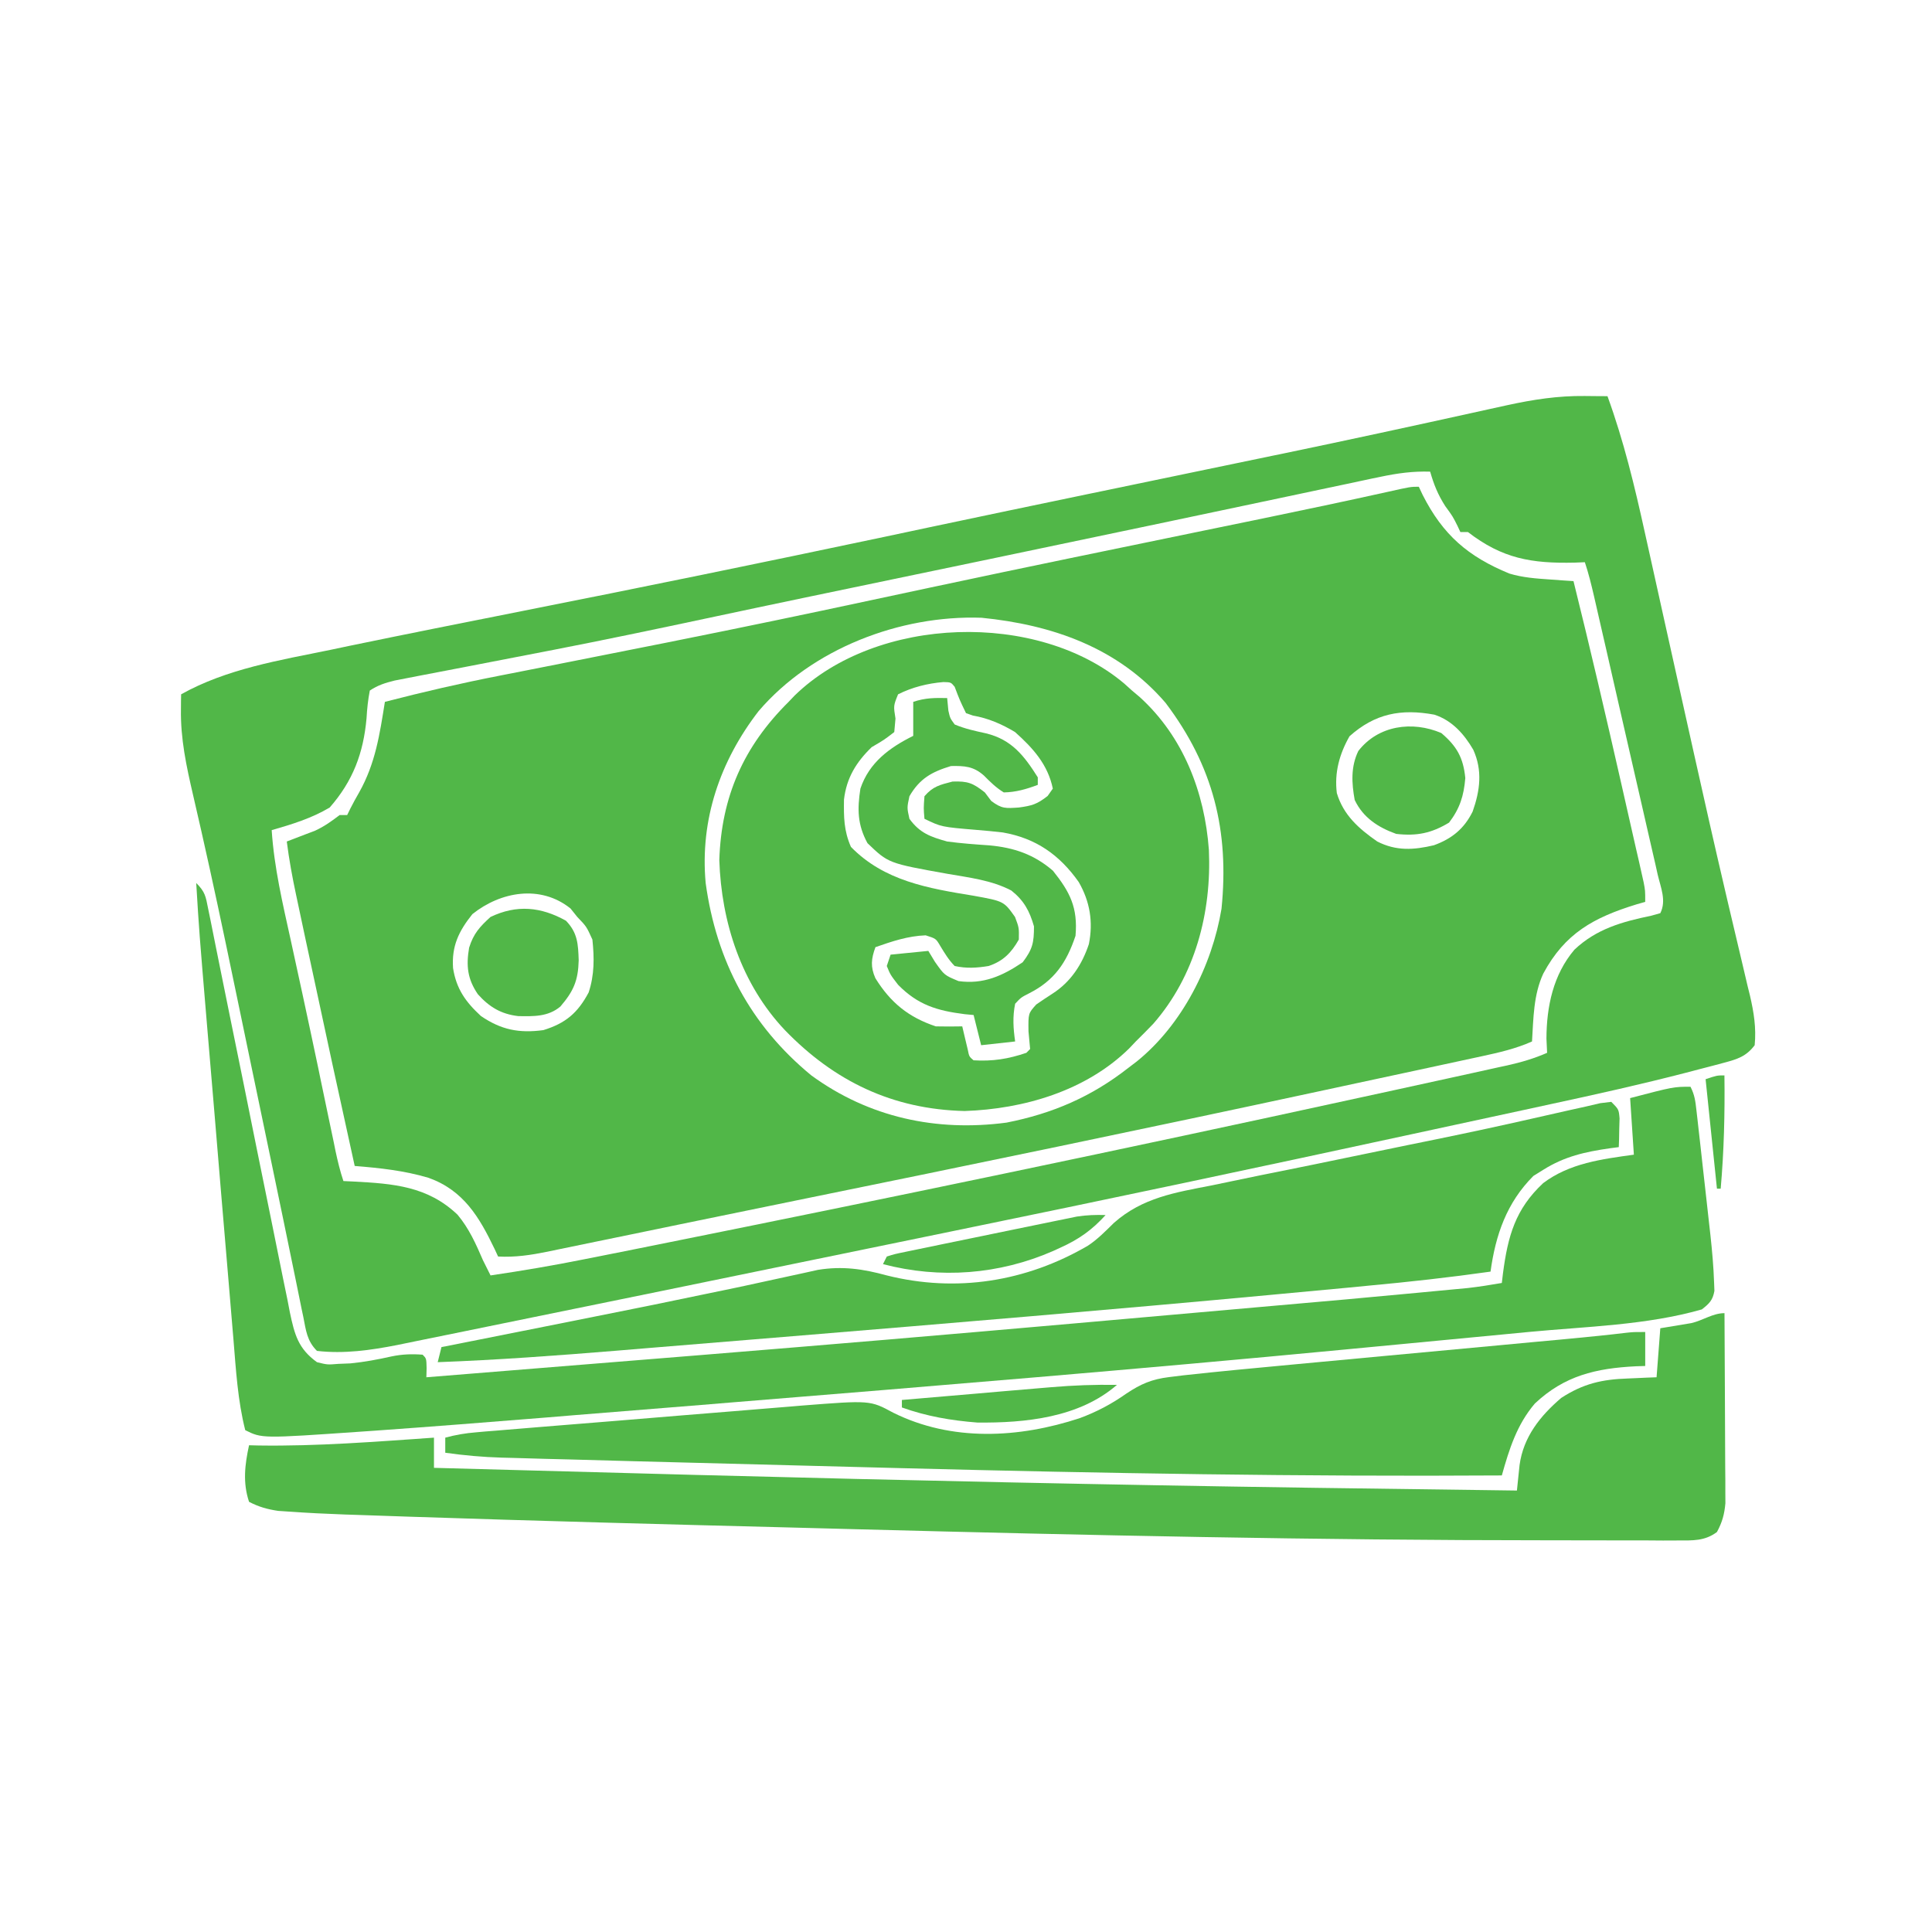 <svg width="32" height="32" viewBox="0 0 32 32" fill="none" xmlns="http://www.w3.org/2000/svg">
<path d="M23.5 8.062C23.521 8.107 23.543 8.152 23.564 8.198C23.9 8.86 24.314 9.218 25 9.5C25.222 9.567 25.441 9.582 25.672 9.598C25.745 9.603 25.818 9.608 25.894 9.614C25.977 9.619 25.977 9.619 26.062 9.625C26.338 10.736 26.597 11.851 26.851 12.968C26.885 13.12 26.92 13.271 26.954 13.423C27.004 13.639 27.052 13.855 27.101 14.071C27.124 14.169 27.124 14.169 27.147 14.27C27.167 14.361 27.167 14.361 27.188 14.453C27.2 14.506 27.212 14.559 27.224 14.614C27.25 14.75 27.25 14.75 27.25 14.938C27.202 14.951 27.155 14.965 27.106 14.979C26.397 15.197 25.92 15.458 25.562 16.125C25.398 16.478 25.399 16.866 25.375 17.25C25.106 17.37 24.83 17.433 24.543 17.495C24.491 17.506 24.439 17.517 24.385 17.529C24.211 17.567 24.036 17.604 23.862 17.642C23.737 17.669 23.612 17.696 23.487 17.723C23.147 17.797 22.807 17.869 22.467 17.942C22.253 17.988 22.04 18.034 21.826 18.08C18.951 18.699 16.072 19.296 13.19 19.883C12.542 20.015 11.894 20.149 11.246 20.282C10.981 20.337 10.717 20.391 10.453 20.446C10.257 20.486 10.06 20.526 9.864 20.567C9.657 20.61 9.451 20.652 9.244 20.695C9.186 20.707 9.127 20.719 9.067 20.732C8.79 20.788 8.535 20.827 8.25 20.812C8.231 20.772 8.212 20.731 8.193 20.689C7.939 20.16 7.68 19.717 7.097 19.508C6.692 19.388 6.295 19.346 5.875 19.312C5.627 18.191 5.384 17.067 5.144 15.944C5.116 15.812 5.088 15.681 5.059 15.55C5.019 15.363 4.98 15.177 4.94 14.99C4.928 14.934 4.916 14.879 4.904 14.821C4.841 14.527 4.788 14.236 4.75 13.938C4.792 13.922 4.834 13.906 4.878 13.889C4.934 13.868 4.989 13.846 5.047 13.824C5.102 13.803 5.157 13.782 5.214 13.761C5.371 13.689 5.489 13.604 5.625 13.5C5.666 13.5 5.707 13.5 5.75 13.5C5.767 13.464 5.785 13.428 5.803 13.392C5.849 13.301 5.898 13.212 5.949 13.124C6.219 12.643 6.289 12.163 6.375 11.625C7.007 11.461 7.64 11.315 8.281 11.19C8.427 11.162 8.573 11.133 8.719 11.104C8.93 11.062 9.14 11.02 9.351 10.979C9.915 10.868 10.48 10.755 11.044 10.643C11.101 10.631 11.158 10.62 11.217 10.608C12.283 10.395 13.347 10.173 14.41 9.945C14.741 9.875 15.071 9.804 15.402 9.733C15.444 9.724 15.486 9.715 15.53 9.706C16.99 9.394 18.453 9.095 19.916 8.793C20.195 8.736 20.474 8.678 20.753 8.621C20.806 8.61 20.859 8.599 20.913 8.588C21.604 8.445 22.294 8.3 22.983 8.147C23.363 8.062 23.363 8.062 23.5 8.062ZM12.566 11.777C11.927 12.604 11.592 13.578 11.688 14.625C11.865 15.916 12.43 16.983 13.438 17.812C14.393 18.509 15.509 18.748 16.671 18.594C17.433 18.444 18.076 18.167 18.688 17.688C18.735 17.652 18.783 17.616 18.831 17.579C19.58 16.973 20.075 15.995 20.232 15.052C20.362 13.762 20.096 12.687 19.305 11.641C18.52 10.727 17.426 10.348 16.258 10.232C14.906 10.185 13.449 10.745 12.566 11.777ZM22.352 12.195C22.185 12.489 22.1 12.797 22.142 13.136C22.252 13.502 22.506 13.725 22.812 13.938C23.126 14.098 23.415 14.079 23.75 14C24.045 13.893 24.251 13.728 24.392 13.441C24.515 13.092 24.557 12.761 24.402 12.418C24.251 12.159 24.051 11.932 23.757 11.837C23.204 11.735 22.773 11.819 22.352 12.195ZM7.824 15.141C7.598 15.424 7.479 15.67 7.504 16.035C7.558 16.378 7.711 16.594 7.965 16.828C8.301 17.058 8.598 17.116 9 17.062C9.366 16.949 9.568 16.78 9.75 16.438C9.846 16.148 9.844 15.865 9.812 15.562C9.714 15.346 9.714 15.346 9.562 15.188C9.525 15.141 9.488 15.095 9.449 15.047C8.951 14.648 8.29 14.768 7.824 15.141Z" fill="#51B748"/>
<path d="M26.247 6.559C26.347 6.56 26.347 6.56 26.449 6.561C26.537 6.562 26.537 6.562 26.625 6.562C26.894 7.302 27.074 8.049 27.243 8.817C27.271 8.944 27.299 9.072 27.328 9.199C27.403 9.536 27.478 9.873 27.552 10.21C27.675 10.765 27.799 11.32 27.922 11.874C27.968 12.079 28.013 12.284 28.059 12.489C28.226 13.239 28.395 13.988 28.57 14.736C28.588 14.814 28.606 14.892 28.625 14.972C28.705 15.312 28.785 15.652 28.866 15.992C28.893 16.107 28.92 16.222 28.947 16.337C28.959 16.386 28.971 16.435 28.984 16.486C29.049 16.766 29.091 17.024 29.063 17.312C28.923 17.498 28.777 17.543 28.556 17.602C28.492 17.619 28.427 17.636 28.361 17.654C28.291 17.672 28.221 17.69 28.149 17.709C28.076 17.728 28.003 17.747 27.928 17.767C27.186 17.959 26.438 18.126 25.689 18.287C25.543 18.319 25.398 18.35 25.252 18.382C24.867 18.466 24.481 18.549 24.095 18.632C23.853 18.684 23.611 18.737 23.369 18.789C20.843 19.336 18.315 19.872 15.783 20.391C15.311 20.487 14.839 20.584 14.368 20.682C13.506 20.859 12.645 21.036 11.784 21.213C11.501 21.271 11.217 21.33 10.933 21.388C10.058 21.568 9.182 21.747 8.306 21.925C8.074 21.972 7.843 22.019 7.612 22.067C7.381 22.115 7.15 22.162 6.919 22.208C6.805 22.231 6.692 22.254 6.578 22.278C6.14 22.364 5.697 22.427 5.25 22.375C5.084 22.209 5.068 22.037 5.024 21.814C5.014 21.769 5.005 21.724 4.995 21.677C4.964 21.526 4.934 21.375 4.903 21.224C4.881 21.117 4.859 21.01 4.837 20.903C4.79 20.677 4.743 20.45 4.697 20.223C4.627 19.884 4.557 19.545 4.486 19.207C4.475 19.152 4.463 19.097 4.451 19.04C4.428 18.928 4.405 18.816 4.381 18.704C4.322 18.42 4.262 18.135 4.203 17.85C4.191 17.793 4.179 17.737 4.167 17.678C4.107 17.39 4.047 17.101 3.987 16.812C3.915 16.469 3.843 16.125 3.772 15.781C3.754 15.699 3.754 15.699 3.737 15.614C3.565 14.794 3.386 13.976 3.196 13.16C3.087 12.691 2.989 12.234 2.997 11.75C2.997 11.702 2.998 11.655 2.998 11.605C2.999 11.571 3 11.536 3 11.5C3.756 11.077 4.631 10.936 5.471 10.764C5.575 10.742 5.68 10.72 5.784 10.698C6.736 10.501 7.69 10.311 8.644 10.122C10.645 9.726 12.643 9.316 14.639 8.894C14.787 8.862 14.934 8.831 15.082 8.8C15.182 8.779 15.282 8.757 15.382 8.736C16.264 8.549 17.148 8.365 18.031 8.181C18.097 8.167 18.163 8.154 18.23 8.14C18.817 8.018 19.404 7.896 19.991 7.774C20.352 7.699 20.713 7.624 21.074 7.549C21.132 7.537 21.191 7.525 21.25 7.513C22.322 7.29 23.392 7.058 24.461 6.822C24.52 6.809 24.578 6.797 24.637 6.783C24.745 6.76 24.853 6.736 24.961 6.712C25.391 6.618 25.805 6.554 26.247 6.559ZM22.867 7.897C22.824 7.906 22.78 7.915 22.735 7.924C22.59 7.955 22.445 7.986 22.3 8.017C22.196 8.039 22.092 8.061 21.987 8.083C21.762 8.13 21.537 8.178 21.312 8.226C20.954 8.302 20.596 8.377 20.237 8.453C19.861 8.532 19.484 8.611 19.108 8.691C18.201 8.882 17.295 9.072 16.389 9.261C16.325 9.274 16.262 9.288 16.197 9.301C15.821 9.38 15.445 9.458 15.069 9.536C14.604 9.633 14.139 9.73 13.673 9.827C13.563 9.85 13.453 9.873 13.342 9.896C12.794 10.011 12.246 10.126 11.699 10.243C10.854 10.423 10.009 10.6 9.161 10.765C9.12 10.773 9.078 10.781 9.036 10.789C8.661 10.862 8.285 10.935 7.91 11.007C7.74 11.039 7.571 11.072 7.402 11.105C7.245 11.135 7.089 11.165 6.932 11.195C6.862 11.209 6.793 11.222 6.721 11.236C6.66 11.248 6.599 11.26 6.536 11.272C6.381 11.311 6.259 11.348 6.125 11.438C6.095 11.596 6.08 11.738 6.071 11.898C6.019 12.474 5.847 12.934 5.461 13.375C5.158 13.555 4.838 13.652 4.5 13.75C4.541 14.373 4.683 14.97 4.817 15.578C4.855 15.753 4.893 15.927 4.931 16.102C4.957 16.221 4.983 16.341 5.009 16.46C5.098 16.871 5.185 17.282 5.272 17.694C5.283 17.749 5.295 17.804 5.306 17.86C5.351 18.072 5.395 18.284 5.439 18.496C5.469 18.64 5.499 18.785 5.53 18.929C5.539 18.972 5.547 19.015 5.556 19.059C5.593 19.231 5.632 19.395 5.688 19.562C5.744 19.565 5.8 19.567 5.857 19.57C6.517 19.605 7.082 19.647 7.578 20.119C7.769 20.347 7.883 20.604 8 20.875C8.042 20.959 8.083 21.042 8.125 21.125C8.648 21.048 9.166 20.96 9.684 20.856C9.756 20.842 9.827 20.828 9.901 20.813C10.1 20.773 10.299 20.733 10.498 20.694C10.628 20.668 10.757 20.642 10.886 20.616C14.76 19.838 18.628 19.031 22.488 18.188C22.687 18.145 22.887 18.101 23.086 18.058C23.397 17.99 23.708 17.922 24.019 17.854C24.133 17.829 24.247 17.804 24.361 17.779C24.516 17.745 24.672 17.711 24.827 17.676C24.894 17.662 24.894 17.662 24.963 17.647C25.194 17.595 25.409 17.533 25.625 17.438C25.622 17.36 25.618 17.283 25.614 17.203C25.616 16.67 25.726 16.144 26.077 15.73C26.442 15.385 26.867 15.267 27.35 15.167C27.4 15.153 27.449 15.139 27.5 15.125C27.604 14.917 27.507 14.702 27.456 14.484C27.438 14.404 27.438 14.404 27.42 14.322C27.379 14.145 27.339 13.968 27.298 13.791C27.27 13.669 27.242 13.546 27.214 13.423C27.155 13.166 27.096 12.908 27.037 12.651C26.961 12.321 26.886 11.991 26.81 11.66C26.738 11.346 26.667 11.031 26.595 10.717C26.581 10.657 26.567 10.597 26.553 10.535C26.514 10.364 26.475 10.194 26.436 10.024C26.418 9.948 26.418 9.948 26.401 9.871C26.357 9.682 26.312 9.497 26.25 9.312C26.195 9.315 26.139 9.317 26.081 9.319C25.363 9.335 24.882 9.251 24.313 8.812C24.272 8.812 24.23 8.812 24.188 8.812C24.165 8.762 24.165 8.762 24.141 8.711C24.062 8.553 24.062 8.553 23.938 8.383C23.817 8.194 23.749 8.027 23.688 7.812C23.401 7.803 23.148 7.838 22.867 7.897Z" fill="#51B748"/>
<path d="M18.62 11.321C18.684 11.379 18.684 11.379 18.75 11.438C18.792 11.473 18.835 11.509 18.878 11.546C19.599 12.201 19.953 13.121 20.023 14.077C20.069 15.116 19.795 16.164 19.102 16.957C19.006 17.056 18.91 17.154 18.812 17.25C18.776 17.289 18.738 17.328 18.7 17.368C17.983 18.07 16.955 18.369 15.977 18.402C14.785 18.374 13.82 17.91 13 17.062C12.281 16.302 11.948 15.278 11.914 14.246C11.948 13.192 12.318 12.362 13.062 11.625C13.095 11.591 13.127 11.556 13.161 11.521C14.524 10.193 17.188 10.114 18.62 11.321ZM14.875 11.5C14.798 11.689 14.798 11.689 14.832 11.902C14.822 12.013 14.822 12.013 14.812 12.125C14.645 12.254 14.645 12.254 14.438 12.375C14.18 12.625 14.021 12.885 13.979 13.244C13.975 13.536 13.976 13.757 14.094 14.027C14.643 14.591 15.375 14.714 16.124 14.836C16.627 14.927 16.627 14.927 16.812 15.188C16.879 15.367 16.879 15.367 16.875 15.562C16.751 15.78 16.617 15.919 16.375 16C16.181 16.032 16.006 16.043 15.812 16C15.711 15.896 15.647 15.789 15.572 15.665C15.502 15.546 15.502 15.546 15.332 15.492C15.037 15.503 14.777 15.591 14.5 15.688C14.43 15.881 14.415 16.011 14.499 16.202C14.75 16.607 15.048 16.849 15.5 17C15.646 17.003 15.792 17.003 15.938 17C15.946 17.035 15.954 17.071 15.963 17.107C15.979 17.176 15.979 17.176 15.996 17.246C16.007 17.292 16.018 17.337 16.029 17.384C16.052 17.5 16.052 17.5 16.125 17.562C16.442 17.581 16.7 17.54 17 17.438C17.021 17.417 17.041 17.396 17.062 17.375C17.054 17.277 17.045 17.18 17.035 17.082C17.031 16.785 17.031 16.785 17.163 16.638C17.251 16.577 17.34 16.517 17.431 16.459C17.734 16.265 17.922 15.977 18.035 15.638C18.109 15.271 18.053 14.932 17.867 14.609C17.55 14.16 17.158 13.883 16.609 13.788C16.465 13.771 16.321 13.758 16.176 13.746C15.592 13.697 15.592 13.697 15.312 13.562C15.297 13.387 15.297 13.387 15.312 13.188C15.453 13.024 15.568 12.999 15.777 12.945C16.032 12.936 16.115 12.97 16.312 13.125C16.347 13.171 16.382 13.218 16.418 13.266C16.594 13.399 16.659 13.389 16.875 13.375C17.093 13.345 17.175 13.322 17.352 13.184C17.38 13.144 17.408 13.104 17.438 13.062C17.356 12.663 17.109 12.39 16.812 12.125C16.592 11.993 16.369 11.896 16.115 11.852C16.077 11.839 16.039 11.826 16 11.812C15.895 11.594 15.895 11.594 15.812 11.375C15.75 11.3 15.75 11.3 15.625 11.297C15.364 11.319 15.11 11.382 14.875 11.5Z" fill="#51B748"/>
<path d="M3.25 14.625C3.398 14.773 3.407 14.845 3.447 15.048C3.46 15.111 3.473 15.173 3.486 15.238C3.5 15.307 3.514 15.376 3.528 15.448C3.55 15.557 3.55 15.557 3.572 15.668C3.613 15.867 3.653 16.067 3.693 16.267C3.735 16.476 3.778 16.685 3.82 16.893C3.966 17.605 4.11 18.317 4.253 19.029C4.332 19.422 4.412 19.815 4.493 20.208C4.536 20.416 4.578 20.624 4.619 20.832C4.665 21.064 4.713 21.296 4.761 21.528C4.774 21.597 4.787 21.666 4.801 21.736C4.879 22.105 4.939 22.337 5.25 22.562C5.423 22.605 5.423 22.605 5.605 22.59C5.671 22.587 5.736 22.584 5.804 22.582C6.037 22.559 6.26 22.517 6.488 22.466C6.661 22.43 6.824 22.424 7 22.438C7.062 22.5 7.062 22.5 7.066 22.66C7.065 22.71 7.064 22.761 7.062 22.812C14.682 22.197 14.682 22.197 22.296 21.522C22.4 21.513 22.505 21.503 22.609 21.493C22.901 21.466 23.193 21.439 23.485 21.412C23.573 21.403 23.66 21.395 23.748 21.387C23.868 21.376 23.988 21.364 24.108 21.353C24.175 21.346 24.242 21.34 24.311 21.334C24.501 21.312 24.687 21.283 24.875 21.25C24.884 21.171 24.884 21.171 24.894 21.09C24.975 20.474 25.098 20.027 25.56 19.596C25.999 19.265 26.532 19.199 27.062 19.125C27.042 18.816 27.021 18.506 27 18.188C27.719 18 27.719 18 28 18C28.069 18.137 28.081 18.236 28.098 18.388C28.105 18.443 28.111 18.497 28.117 18.553C28.124 18.613 28.13 18.672 28.137 18.733C28.144 18.794 28.151 18.855 28.158 18.917C28.172 19.047 28.186 19.176 28.201 19.305C28.222 19.502 28.245 19.698 28.267 19.894C28.281 20.02 28.295 20.146 28.309 20.272C28.316 20.33 28.322 20.388 28.329 20.448C28.358 20.715 28.382 20.981 28.391 21.249C28.393 21.315 28.393 21.315 28.396 21.382C28.368 21.538 28.311 21.591 28.188 21.688C27.273 21.95 26.27 21.971 25.326 22.061C25.18 22.075 25.035 22.088 24.89 22.103C24.314 22.158 23.738 22.213 23.161 22.268C22.857 22.297 22.552 22.325 22.247 22.355C18.876 22.677 15.502 22.954 12.127 23.228C11.958 23.242 11.788 23.256 11.619 23.27C10.916 23.327 10.213 23.384 9.51 23.44C9.362 23.452 9.213 23.465 9.064 23.477C8.106 23.554 7.148 23.63 6.189 23.698C6.117 23.703 6.045 23.708 5.97 23.713C4.339 23.826 4.339 23.826 4.062 23.688C3.938 23.202 3.908 22.688 3.867 22.19C3.861 22.12 3.855 22.049 3.849 21.977C3.829 21.746 3.81 21.515 3.791 21.284C3.777 21.122 3.763 20.96 3.75 20.798C3.721 20.459 3.693 20.12 3.664 19.782C3.628 19.349 3.592 18.917 3.556 18.485C3.521 18.071 3.486 17.656 3.451 17.241C3.444 17.163 3.438 17.085 3.431 17.005C3.298 15.419 3.298 15.419 3.25 14.625Z" fill="#51B748"/>
<path d="M28.563 21.75C28.566 22.216 28.568 22.682 28.57 23.148C28.57 23.307 28.571 23.465 28.572 23.624C28.574 23.852 28.574 24.079 28.575 24.307C28.576 24.378 28.576 24.449 28.577 24.522C28.577 24.588 28.577 24.655 28.577 24.723C28.577 24.781 28.578 24.839 28.578 24.899C28.561 25.083 28.526 25.212 28.438 25.375C28.236 25.526 28.038 25.515 27.792 25.515C27.67 25.515 27.67 25.515 27.546 25.516C27.456 25.515 27.366 25.515 27.275 25.514C27.179 25.514 27.083 25.514 26.986 25.514C26.781 25.514 26.576 25.514 26.37 25.513C26.123 25.512 25.876 25.512 25.629 25.512C21.815 25.512 18.001 25.429 14.188 25.329C13.822 25.319 13.455 25.31 13.088 25.3C10.984 25.247 8.88 25.191 6.776 25.121C6.66 25.117 6.66 25.117 6.543 25.113C6.328 25.106 6.112 25.099 5.897 25.091C5.805 25.088 5.805 25.088 5.711 25.085C5.403 25.074 5.096 25.059 4.788 25.037C4.728 25.033 4.669 25.029 4.607 25.025C4.427 24.998 4.287 24.959 4.125 24.875C4.019 24.557 4.055 24.26 4.125 23.938C4.179 23.939 4.232 23.94 4.287 23.942C5.256 23.956 6.222 23.879 7.188 23.812C7.188 23.977 7.188 24.142 7.188 24.312C8.642 24.352 10.097 24.391 11.551 24.43C11.605 24.431 11.66 24.433 11.716 24.434C15.024 24.521 18.332 24.593 21.641 24.641C21.686 24.641 21.73 24.642 21.776 24.643C22.893 24.659 24.009 24.674 25.125 24.688C25.129 24.649 25.133 24.61 25.137 24.571C25.142 24.52 25.148 24.469 25.153 24.417C25.161 24.342 25.161 24.342 25.169 24.265C25.232 23.8 25.512 23.45 25.859 23.154C26.225 22.916 26.537 22.846 26.965 22.832C27.011 22.83 27.056 22.828 27.104 22.826C27.215 22.82 27.326 22.816 27.438 22.812C27.458 22.544 27.479 22.276 27.5 22C27.671 21.971 27.842 21.943 28.013 21.915C28.206 21.871 28.368 21.75 28.563 21.75Z" fill="#51B748"/>
<path d="M26.688 18.25C26.812 18.375 26.812 18.375 26.825 18.524C26.823 18.609 26.823 18.609 26.82 18.695C26.819 18.752 26.818 18.809 26.817 18.868C26.815 18.933 26.815 18.933 26.812 19C26.74 19.009 26.74 19.009 26.666 19.019C26.255 19.078 25.916 19.153 25.562 19.375C25.508 19.409 25.454 19.442 25.398 19.477C24.955 19.92 24.771 20.455 24.688 21.062C24.011 21.158 23.334 21.233 22.653 21.296C22.544 21.307 22.434 21.317 22.324 21.328C21.96 21.362 21.595 21.396 21.23 21.43C21.167 21.436 21.104 21.441 21.039 21.448C18.406 21.693 15.771 21.914 13.136 22.131C12.88 22.152 12.624 22.173 12.368 22.194C11.829 22.239 11.289 22.283 10.75 22.327C10.569 22.342 10.388 22.357 10.207 22.372C9.222 22.453 8.238 22.525 7.25 22.562C7.271 22.48 7.291 22.398 7.312 22.312C7.358 22.303 7.404 22.294 7.451 22.285C7.985 22.179 8.52 22.072 9.054 21.966C9.195 21.938 9.335 21.91 9.476 21.882C10.818 21.614 10.818 21.614 12.158 21.335C12.214 21.323 12.27 21.311 12.328 21.299C12.576 21.245 12.825 21.191 13.073 21.137C13.159 21.118 13.245 21.099 13.331 21.081C13.402 21.065 13.473 21.049 13.547 21.033C13.954 20.967 14.294 21.017 14.688 21.125C15.839 21.413 16.996 21.23 18.02 20.632C18.182 20.525 18.313 20.389 18.451 20.254C18.924 19.836 19.467 19.751 20.07 19.634C20.187 19.61 20.303 19.585 20.42 19.561C20.727 19.496 21.034 19.434 21.341 19.373C21.646 19.312 21.949 19.249 22.253 19.186C22.611 19.111 22.97 19.037 23.328 18.964C23.908 18.847 24.487 18.727 25.064 18.598C25.119 18.586 25.173 18.573 25.229 18.561C25.486 18.504 25.743 18.446 25.999 18.387C26.089 18.367 26.179 18.347 26.27 18.327C26.348 18.309 26.426 18.291 26.506 18.272C26.596 18.261 26.596 18.261 26.688 18.25Z" fill="#51B748"/>
<path d="M27.25 22.062C27.25 22.248 27.25 22.434 27.25 22.625C27.199 22.627 27.147 22.628 27.094 22.63C26.435 22.663 25.912 22.785 25.422 23.247C25.124 23.596 24.997 24.003 24.875 24.438C21.569 24.459 18.266 24.403 14.961 24.318C14.741 24.312 14.521 24.307 14.301 24.301C13.274 24.275 12.248 24.248 11.221 24.221C10.989 24.215 10.758 24.209 10.526 24.203C10.161 24.193 9.797 24.183 9.432 24.173C9.297 24.17 9.163 24.166 9.028 24.163C8.843 24.158 8.658 24.152 8.473 24.147C8.392 24.145 8.392 24.145 8.31 24.143C7.995 24.134 7.688 24.106 7.375 24.062C7.375 23.98 7.375 23.898 7.375 23.812C7.545 23.766 7.707 23.738 7.883 23.724C7.934 23.719 7.985 23.715 8.037 23.71C8.092 23.706 8.148 23.702 8.205 23.697C8.293 23.69 8.293 23.69 8.383 23.682C8.577 23.666 8.771 23.65 8.965 23.634C9.1 23.623 9.236 23.612 9.371 23.601C9.655 23.578 9.939 23.555 10.223 23.532C10.586 23.502 10.948 23.472 11.311 23.442C11.59 23.419 11.87 23.396 12.15 23.374C12.284 23.363 12.417 23.352 12.551 23.341C12.738 23.325 12.926 23.31 13.114 23.295C13.168 23.29 13.223 23.286 13.278 23.281C14.412 23.192 14.412 23.192 14.793 23.398C15.763 23.881 16.875 23.822 17.887 23.488C18.172 23.381 18.407 23.257 18.656 23.082C18.896 22.922 19.078 22.844 19.364 22.809C19.442 22.799 19.519 22.79 19.599 22.78C20.195 22.714 20.793 22.659 21.39 22.603C21.536 22.59 21.682 22.576 21.828 22.562C22.21 22.526 22.591 22.491 22.973 22.455C23.586 22.398 24.198 22.341 24.81 22.284C25.023 22.264 25.236 22.244 25.449 22.224C25.58 22.212 25.711 22.2 25.842 22.188C25.9 22.182 25.959 22.177 26.019 22.171C26.328 22.142 26.636 22.111 26.944 22.074C27.062 22.062 27.062 22.062 27.25 22.062Z" fill="#51B748"/>
<path d="M15.688 11.562C15.695 11.631 15.701 11.699 15.708 11.77C15.736 11.895 15.736 11.895 15.813 12C15.983 12.071 16.149 12.107 16.329 12.146C16.758 12.249 16.965 12.52 17.189 12.875C17.189 12.916 17.189 12.957 17.189 13C17 13.071 16.828 13.121 16.626 13.125C16.495 13.045 16.402 12.951 16.294 12.843C16.121 12.691 15.975 12.684 15.751 12.688C15.431 12.785 15.233 12.896 15.063 13.188C15.022 13.378 15.022 13.378 15.063 13.562C15.235 13.799 15.413 13.861 15.688 13.938C15.921 13.969 16.154 13.986 16.388 14.002C16.794 14.039 17.128 14.152 17.44 14.422C17.723 14.776 17.854 15.032 17.814 15.5C17.664 15.948 17.46 16.243 17.044 16.453C16.911 16.521 16.911 16.521 16.814 16.625C16.77 16.839 16.783 17.035 16.814 17.25C16.535 17.281 16.535 17.281 16.251 17.312C16.21 17.148 16.169 16.983 16.126 16.812C16.078 16.808 16.029 16.803 15.979 16.798C15.52 16.74 15.205 16.646 14.876 16.312C14.747 16.145 14.747 16.145 14.688 16C14.709 15.938 14.73 15.876 14.751 15.812C15.06 15.782 15.06 15.782 15.376 15.75C15.412 15.809 15.448 15.869 15.485 15.93C15.641 16.152 15.641 16.152 15.876 16.25C16.286 16.307 16.604 16.165 16.939 15.938C17.103 15.722 17.126 15.613 17.126 15.344C17.053 15.088 16.959 14.915 16.751 14.75C16.424 14.578 16.052 14.536 15.692 14.473C14.714 14.298 14.714 14.298 14.368 13.965C14.202 13.66 14.198 13.403 14.251 13.062C14.396 12.63 14.732 12.384 15.126 12.188C15.126 12.002 15.126 11.816 15.126 11.625C15.326 11.558 15.48 11.558 15.688 11.562Z" fill="#51B748"/>
<path d="M23.872 12.141C24.128 12.358 24.237 12.549 24.27 12.887C24.246 13.179 24.18 13.391 24.001 13.625C23.708 13.802 23.465 13.85 23.126 13.812C22.827 13.705 22.577 13.543 22.438 13.25C22.387 12.971 22.372 12.699 22.498 12.439C22.827 12.014 23.39 11.936 23.872 12.141Z" fill="#51B748"/>
<path d="M9.374 15.25C9.568 15.45 9.576 15.638 9.585 15.906C9.576 16.244 9.499 16.418 9.281 16.672C9.076 16.843 8.837 16.834 8.584 16.83C8.3 16.797 8.104 16.679 7.915 16.468C7.742 16.215 7.719 15.996 7.77 15.697C7.843 15.464 7.943 15.353 8.124 15.188C8.558 14.98 8.96 15.019 9.374 15.25Z" fill="#51B748"/>
<path d="M18.312 20.125C18.089 20.371 17.87 20.527 17.566 20.664C17.505 20.692 17.505 20.692 17.442 20.721C16.548 21.111 15.57 21.186 14.625 20.938C14.646 20.896 14.666 20.855 14.688 20.812C14.819 20.771 14.819 20.771 14.994 20.735C15.092 20.715 15.092 20.715 15.192 20.694C15.263 20.679 15.334 20.665 15.407 20.65C15.48 20.635 15.553 20.62 15.627 20.604C15.782 20.572 15.936 20.541 16.09 20.509C16.326 20.461 16.562 20.412 16.798 20.363C16.948 20.332 17.097 20.302 17.247 20.271C17.318 20.256 17.388 20.242 17.461 20.227C17.56 20.207 17.56 20.207 17.661 20.186C17.719 20.174 17.777 20.163 17.837 20.15C17.998 20.125 18.149 20.12 18.312 20.125Z" fill="#51B748"/>
<path d="M18.5 22.938C17.875 23.481 16.983 23.57 16.188 23.562C15.753 23.528 15.349 23.459 14.938 23.312C14.938 23.271 14.938 23.23 14.938 23.188C15.354 23.152 15.771 23.116 16.188 23.081C16.33 23.069 16.472 23.056 16.613 23.044C16.818 23.027 17.022 23.009 17.226 22.992C17.289 22.987 17.352 22.981 17.416 22.976C17.779 22.945 18.136 22.932 18.5 22.938Z" fill="#51B748"/>
<path d="M28.562 17.812C28.57 18.442 28.555 19.06 28.5 19.688C28.479 19.688 28.459 19.688 28.438 19.688C28.376 19.089 28.314 18.491 28.25 17.875C28.438 17.812 28.438 17.812 28.562 17.812Z" fill="#51B748"/>
</svg>